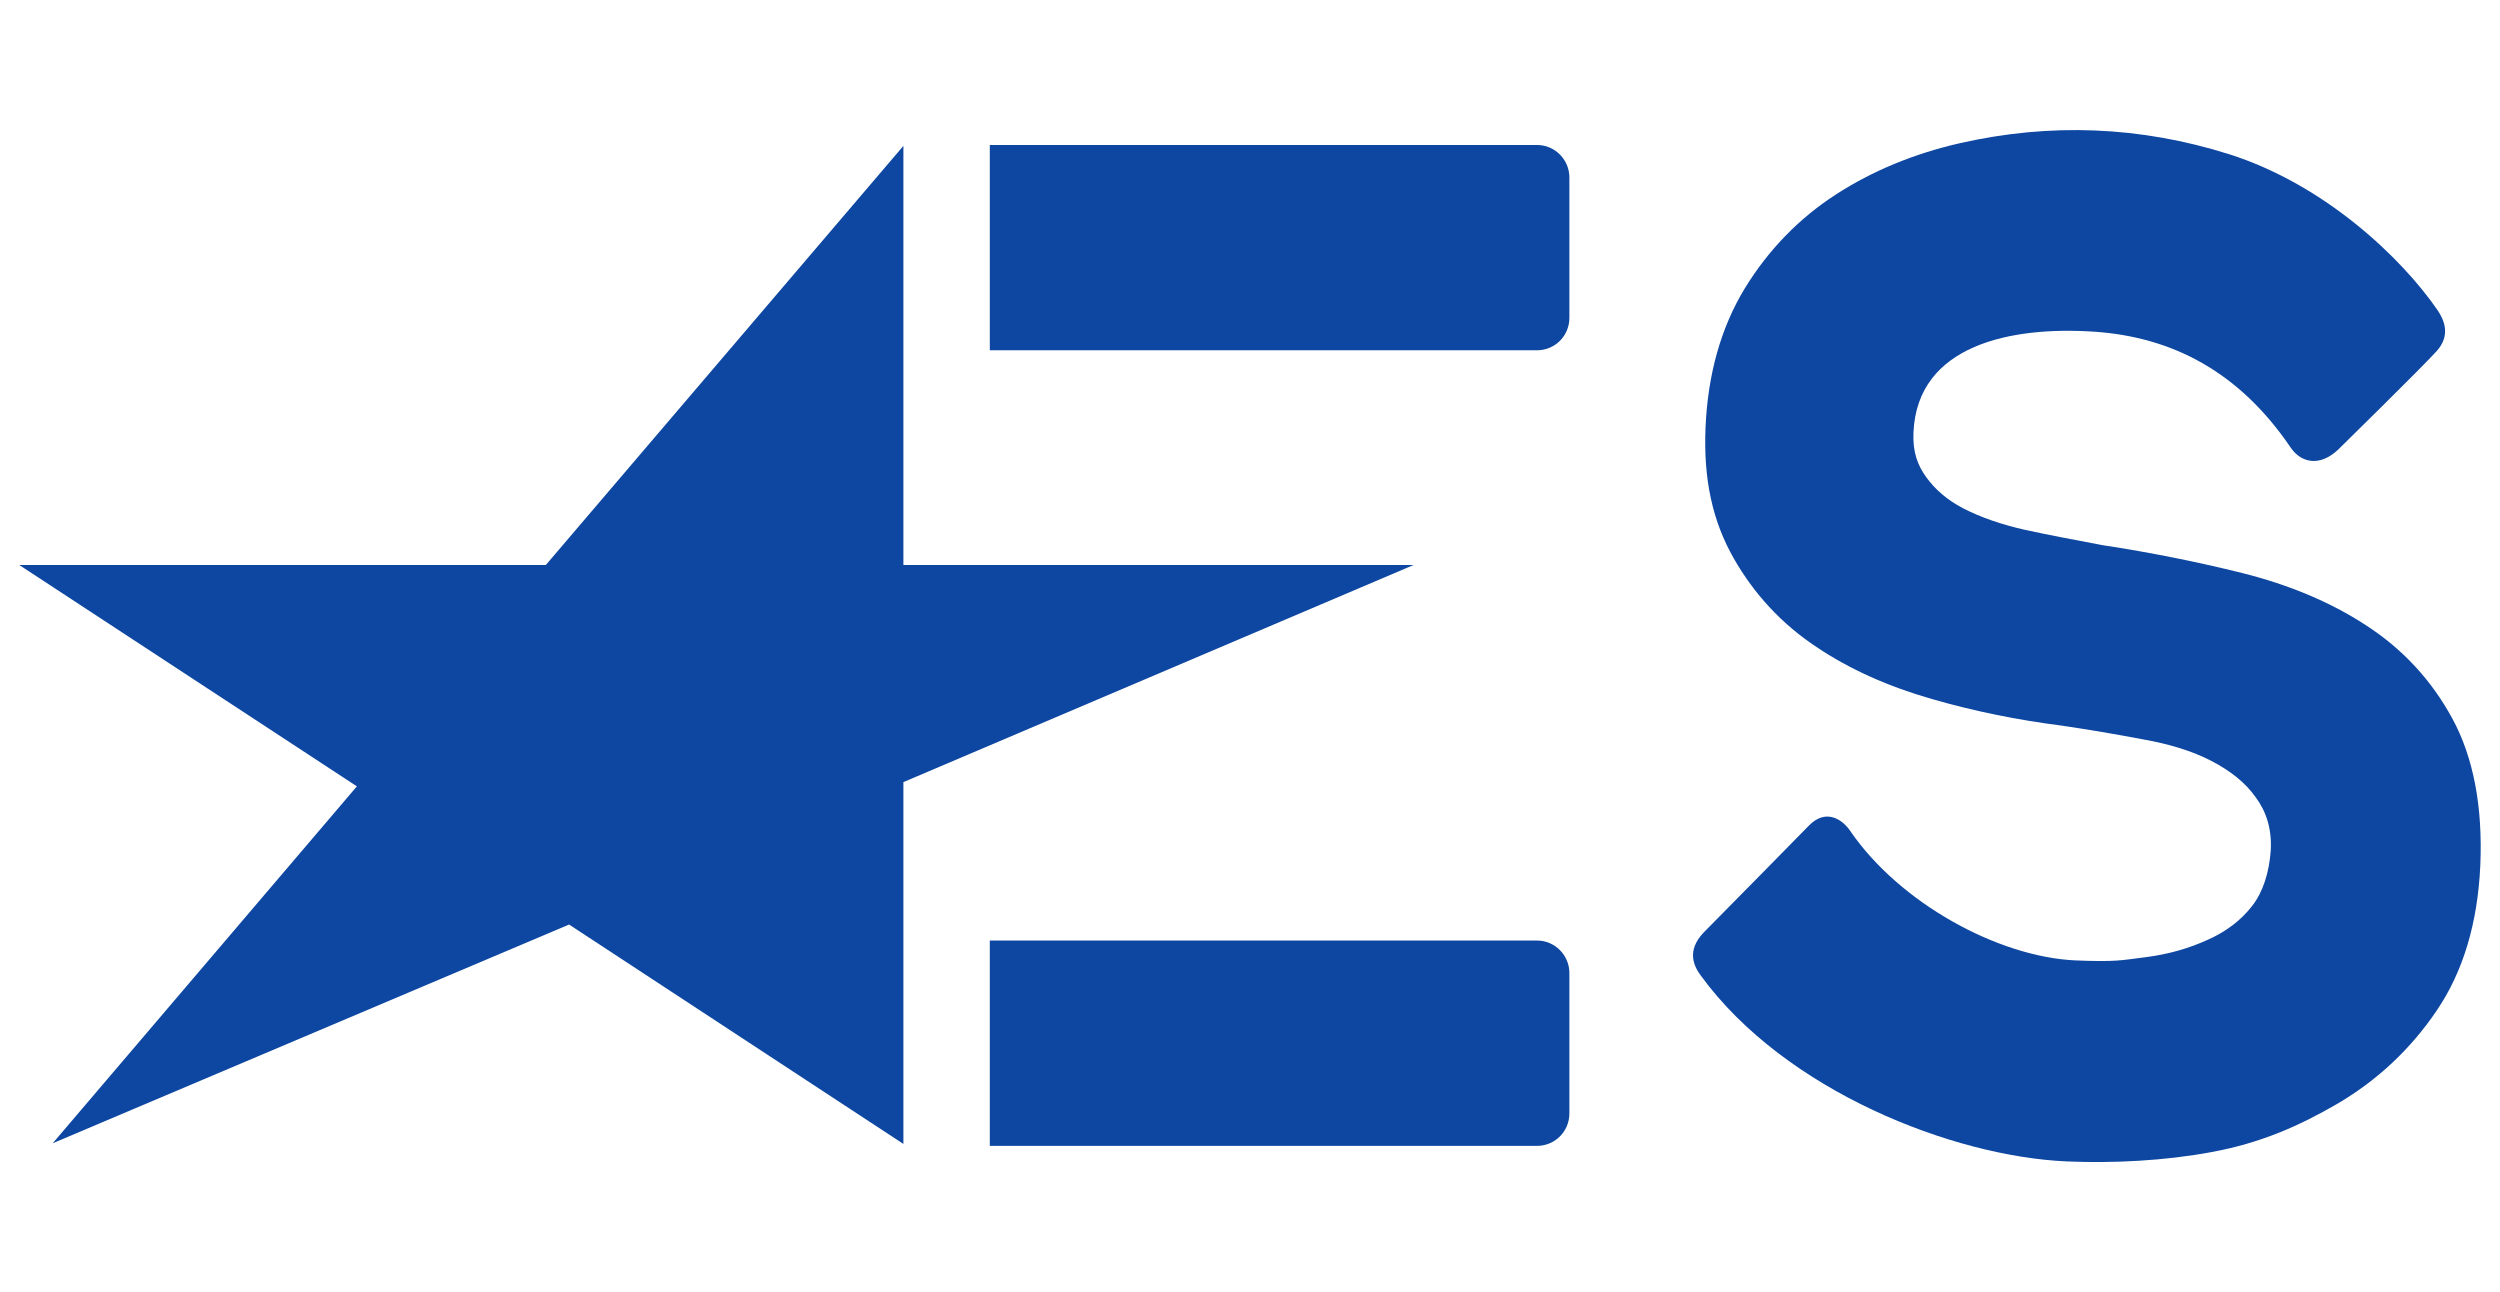<?xml version="1.0" encoding="UTF-8" standalone="no"?><!DOCTYPE svg PUBLIC "-//W3C//DTD SVG 1.1//EN" "http://www.w3.org/Graphics/SVG/1.1/DTD/svg11.dtd"><svg width="100%" height="100%" viewBox="0 0 89 46" version="1.1" xmlns="http://www.w3.org/2000/svg" xmlns:xlink="http://www.w3.org/1999/xlink" xml:space="preserve" style="fill-rule:evenodd;clip-rule:evenodd;stroke-linejoin:round;stroke-miterlimit:1.414;"><g><path d="M19.431,20.114l-18.745,0l12.019,7.88l-10.829,12.706l18.383,-7.787l11.902,7.811l0,-12.881l18.162,-7.729l-18.162,0l0,-14.921l-12.73,14.921l0,0Z" style="fill:#0d47a1;fill-rule:nonzero;"/><path d="M54.716,12.47c0.641,0 1.154,-0.512 1.154,-1.154l0,-5c0,-0.63 -0.513,-1.155 -1.154,-1.155l-19.479,0l0,7.309l19.479,0Z" style="fill:#0d47a1;fill-rule:nonzero;"/><path d="M54.716,40.793c0.641,0 1.154,-0.513 1.154,-1.155l0,-5c0,-0.63 -0.513,-1.155 -1.154,-1.155l-19.479,0l0,7.31l19.479,0Z" style="fill:#0d47a1;fill-rule:nonzero;"/><path d="M68.12,15.387c-0.035,0.734 0.163,1.189 0.443,1.585c0.315,0.444 0.757,0.828 1.317,1.12c0.63,0.326 1.376,0.582 2.203,0.769c0.909,0.198 1.854,0.373 2.775,0.548c1.69,0.256 3.369,0.594 4.966,0.991c1.667,0.419 3.147,1.037 4.394,1.853c1.306,0.84 2.343,1.958 3.089,3.334c0.746,1.376 1.085,3.136 0.991,5.234c-0.093,2.028 -0.606,3.765 -1.55,5.152c-0.921,1.364 -2.098,2.472 -3.521,3.311c-1.399,0.816 -2.774,1.411 -4.476,1.726c-1.667,0.314 -3.532,0.407 -5.164,0.337c-4.057,-0.174 -10.037,-2.506 -13.033,-6.609c-0.244,-0.327 -0.536,-0.886 0.105,-1.55c0.653,-0.653 3.73,-3.789 3.73,-3.789c0.63,-0.653 1.225,-0.198 1.481,0.186c1.76,2.565 5.257,4.477 8.008,4.605c1.446,0.058 1.609,0 2.518,-0.116c0.816,-0.105 1.539,-0.315 2.227,-0.63c0.618,-0.28 1.142,-0.665 1.55,-1.189c0.385,-0.49 0.606,-1.178 0.665,-1.97c0.046,-0.77 -0.163,-1.399 -0.525,-1.888c-0.384,-0.548 -0.921,-0.957 -1.562,-1.295c-0.711,-0.373 -1.539,-0.618 -2.46,-0.781c-0.979,-0.186 -1.946,-0.349 -2.891,-0.489c-1.562,-0.198 -3.124,-0.513 -4.616,-0.945c-1.55,-0.442 -2.937,-1.06 -4.115,-1.853c-1.235,-0.816 -2.226,-1.888 -2.949,-3.159c-0.746,-1.306 -1.084,-2.798 -1.003,-4.663c0.082,-1.888 0.548,-3.544 1.388,-4.931c0.839,-1.375 1.935,-2.506 3.252,-3.357c1.294,-0.839 2.786,-1.457 4.43,-1.83c3.194,-0.723 6.399,-0.607 9.57,0.396c3.416,1.084 6.155,3.707 7.426,5.561c0.233,0.349 0.466,0.886 -0.035,1.445c-0.49,0.548 -3.509,3.509 -3.509,3.509c-0.653,0.618 -1.317,0.478 -1.69,-0.07c-1.842,-2.716 -4.232,-3.94 -6.995,-4.127c-2.961,-0.198 -6.294,0.467 -6.434,3.579" style="fill:#0d47a1;fill-rule:nonzero;"/></g></svg>